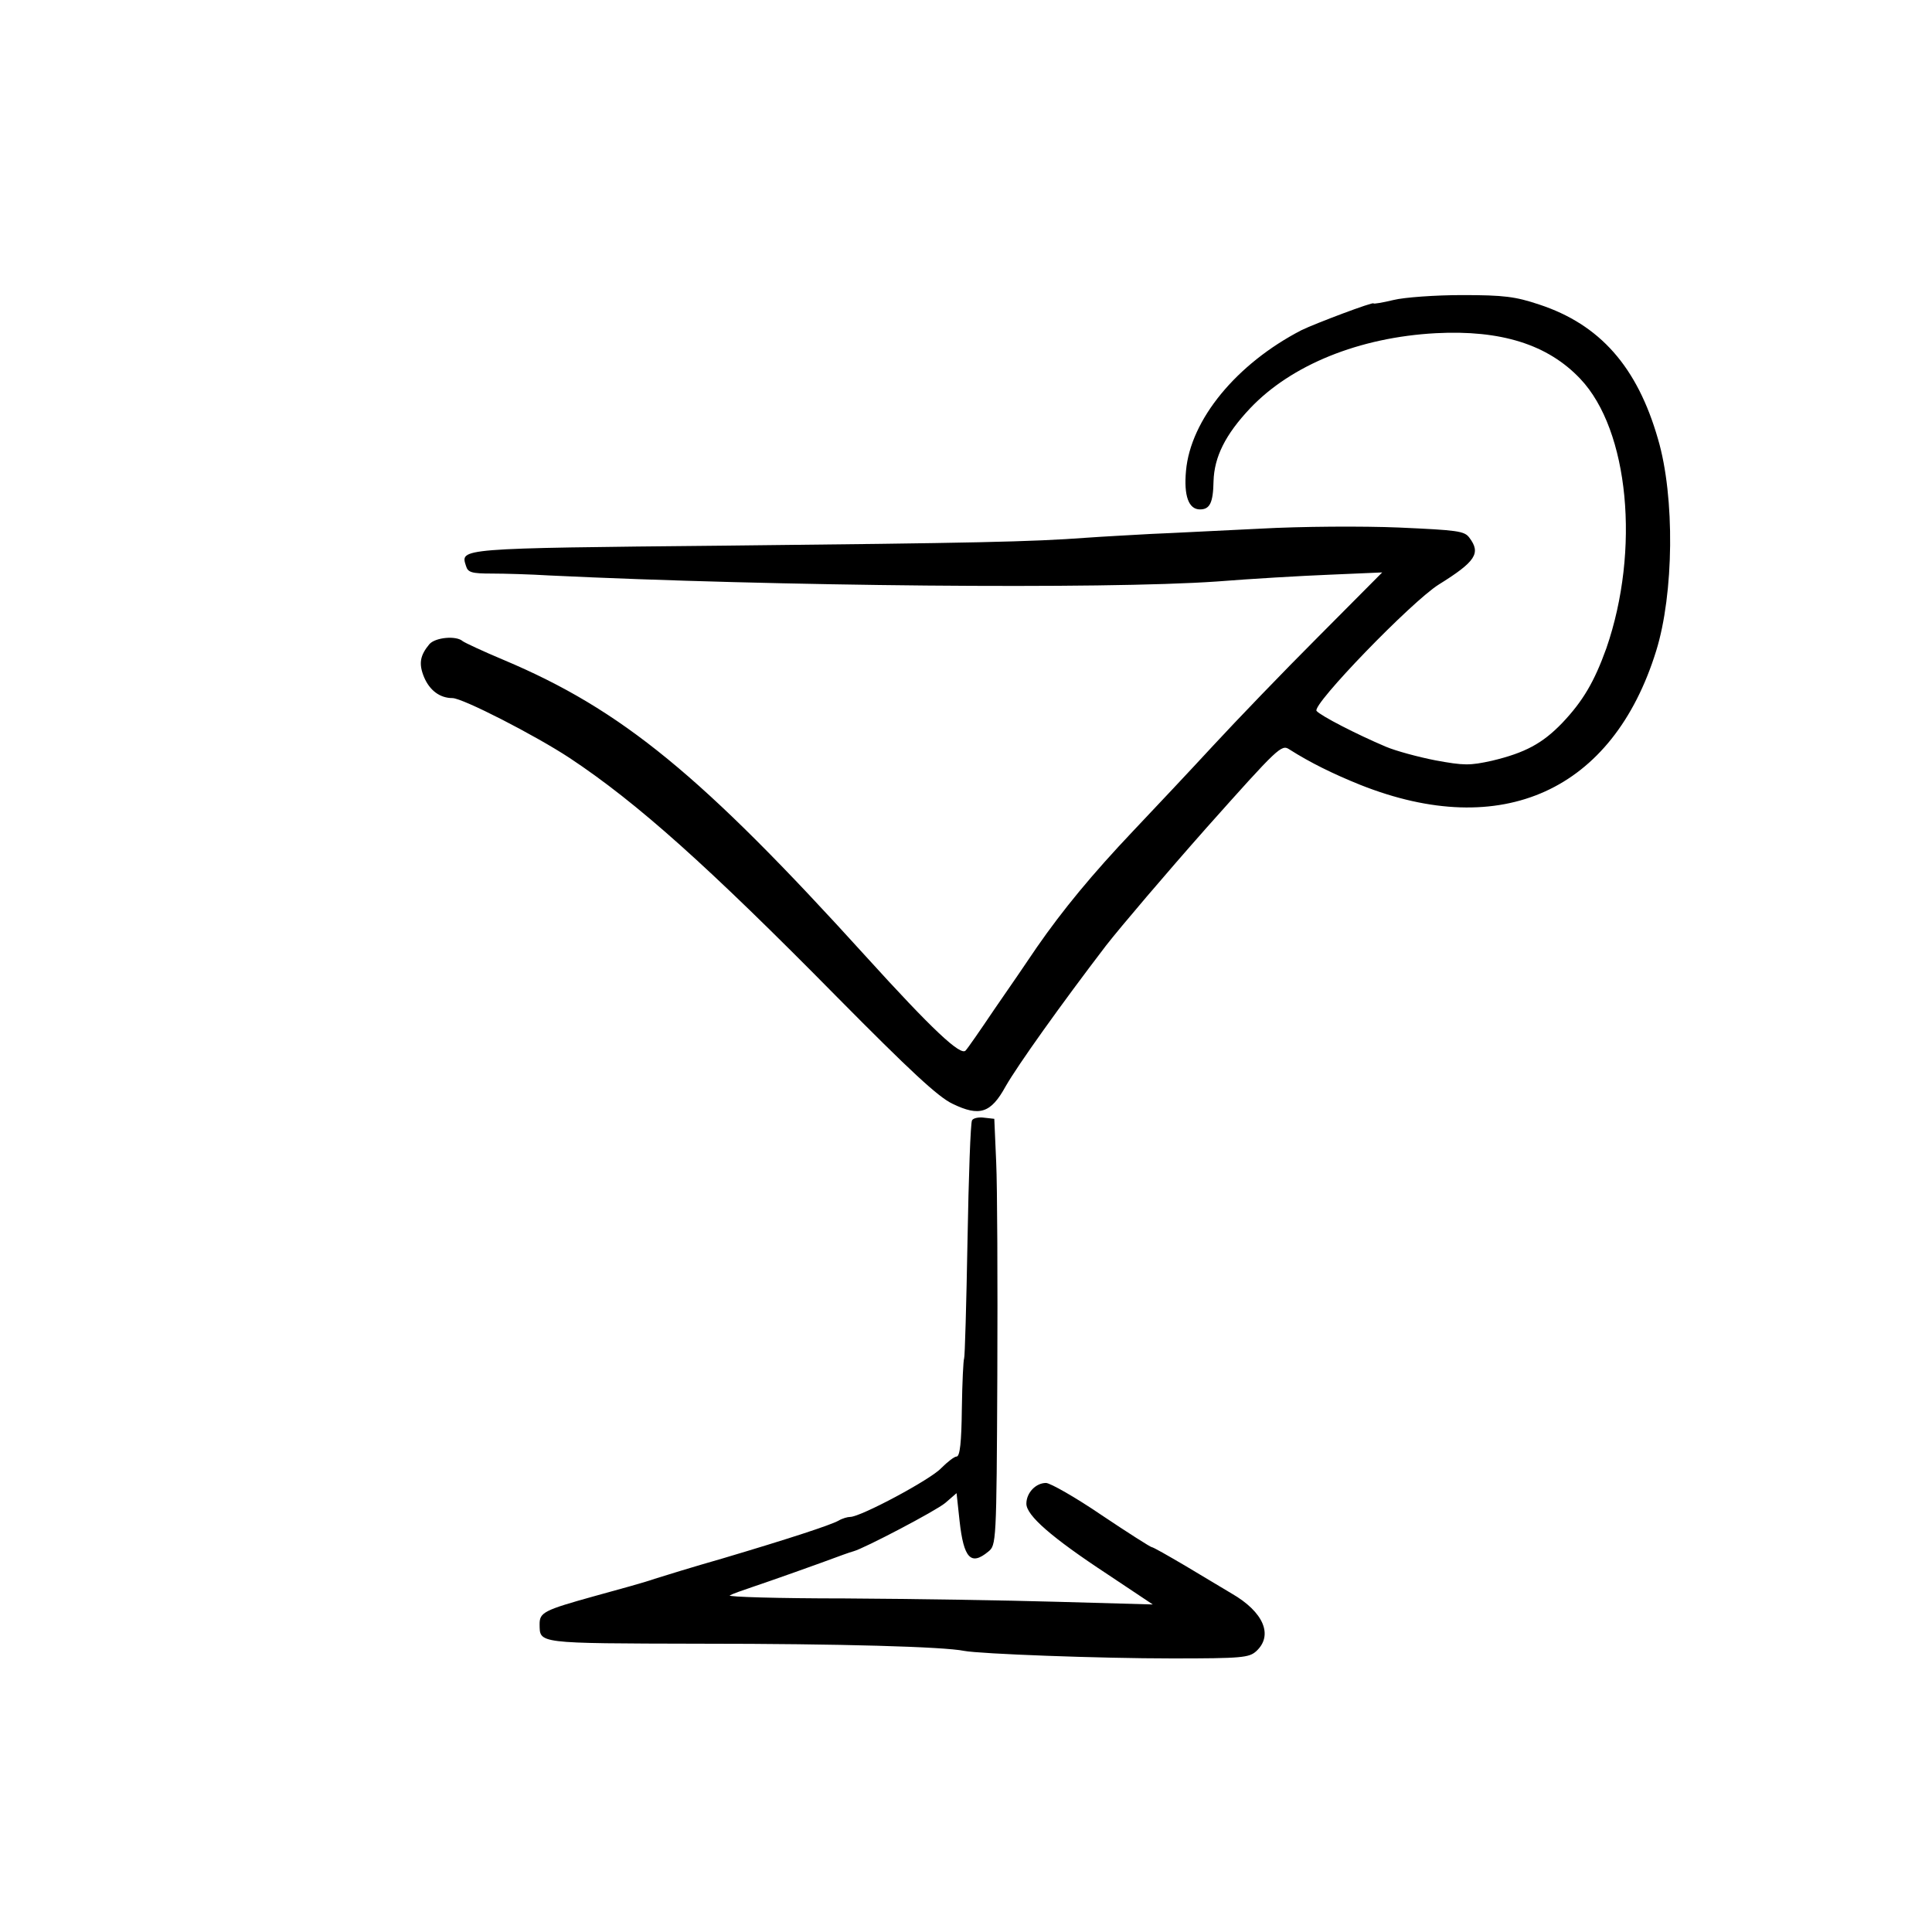 <?xml version="1.0" standalone="no"?>
<!DOCTYPE svg PUBLIC "-//W3C//DTD SVG 20010904//EN"
 "http://www.w3.org/TR/2001/REC-SVG-20010904/DTD/svg10.dtd">
<svg version="1.0" xmlns="http://www.w3.org/2000/svg"
 width="512pt" height="512pt" viewBox="0 0 512 512"
 preserveAspectRatio="xMidYMid meet">

<g transform="translate(0,512) scale(0.1,-0.1)"
fill="#000000" stroke="none">
<path d="M3693 4325 c-29 -7 -53 -11 -53 -9 0 5 -154 -53 -191 -71 -172 -89
-294 -237 -306 -373 -6 -66 7 -102 37 -102 26 0 35 17 36 75 2 64 31 123 97
193 109 115 289 188 492 199 173 9 297 -30 383 -121 129 -136 159 -454 69
-714 -32 -89 -62 -140 -117 -198 -52 -54 -98 -79 -186 -100 -59 -13 -74 -13
-150 1 -46 9 -105 25 -131 36 -78 33 -173 82 -184 95 -13 16 252 290 324 335
98 61 112 83 81 124 -13 18 -32 20 -187 27 -95 4 -259 3 -367 -3 -107 -5 -238
-12 -290 -14 -52 -3 -129 -7 -170 -10 -148 -11 -295 -14 -958 -21 -713 -7
-702 -7 -687 -54 5 -17 15 -20 68 -20 34 0 103 -2 152 -5 606 -29 1470 -37
1770 -16 88 7 223 15 299 18 l139 6 -169 -170 c-93 -93 -218 -223 -279 -289
-60 -65 -155 -166 -210 -224 -111 -117 -189 -212 -257 -310 -24 -36 -75 -110
-113 -165 -37 -55 -71 -104 -76 -109 -13 -15 -88 55 -264 249 -436 481 -647
654 -960 786 -55 23 -104 46 -109 50 -17 15 -72 10 -88 -8 -25 -30 -29 -52
-14 -88 15 -35 42 -55 75 -55 27 0 220 -99 311 -159 178 -118 366 -286 709
-634 192 -194 267 -264 305 -282 72 -35 102 -25 141 46 32 56 146 216 266 373
39 50 159 191 267 313 190 213 198 221 219 207 55 -35 116 -65 188 -94 375
-149 669 -16 784 355 47 151 50 408 5 561 -55 192 -154 304 -315 357 -63 21
-93 25 -204 25 -71 0 -154 -6 -182 -13z"/>
<path d="M2576 2151 c-4 -6 -9 -149 -12 -318 -3 -169 -7 -310 -9 -313 -2 -4
-5 -63 -6 -133 -1 -89 -5 -127 -14 -127 -6 0 -24 -14 -41 -31 -28 -30 -213
-129 -241 -129 -7 0 -21 -4 -31 -10 -22 -12 -132 -48 -307 -100 -77 -22 -158
-47 -180 -54 -22 -8 -94 -28 -160 -46 -133 -37 -145 -43 -145 -74 1 -52 -12
-51 427 -52 370 0 645 -8 698 -19 42 -8 358 -20 551 -20 185 0 204 2 223 19
46 42 20 104 -65 153 -21 13 -76 45 -122 73 -46 27 -86 50 -90 50 -3 0 -63 38
-133 85 -69 47 -136 85 -147 85 -27 0 -52 -26 -52 -55 0 -31 66 -89 215 -187
l120 -80 -250 7 c-137 4 -393 8 -567 9 -174 0 -311 4 -304 8 7 4 35 14 62 23
42 14 172 60 239 85 11 4 23 8 27 9 27 7 218 107 243 128 l30 26 8 -74 c11
-99 30 -119 76 -81 21 17 22 21 24 467 1 248 0 502 -3 565 l-5 115 -27 3 c-14
2 -29 -1 -32 -7z"/>
</g>
</svg>
